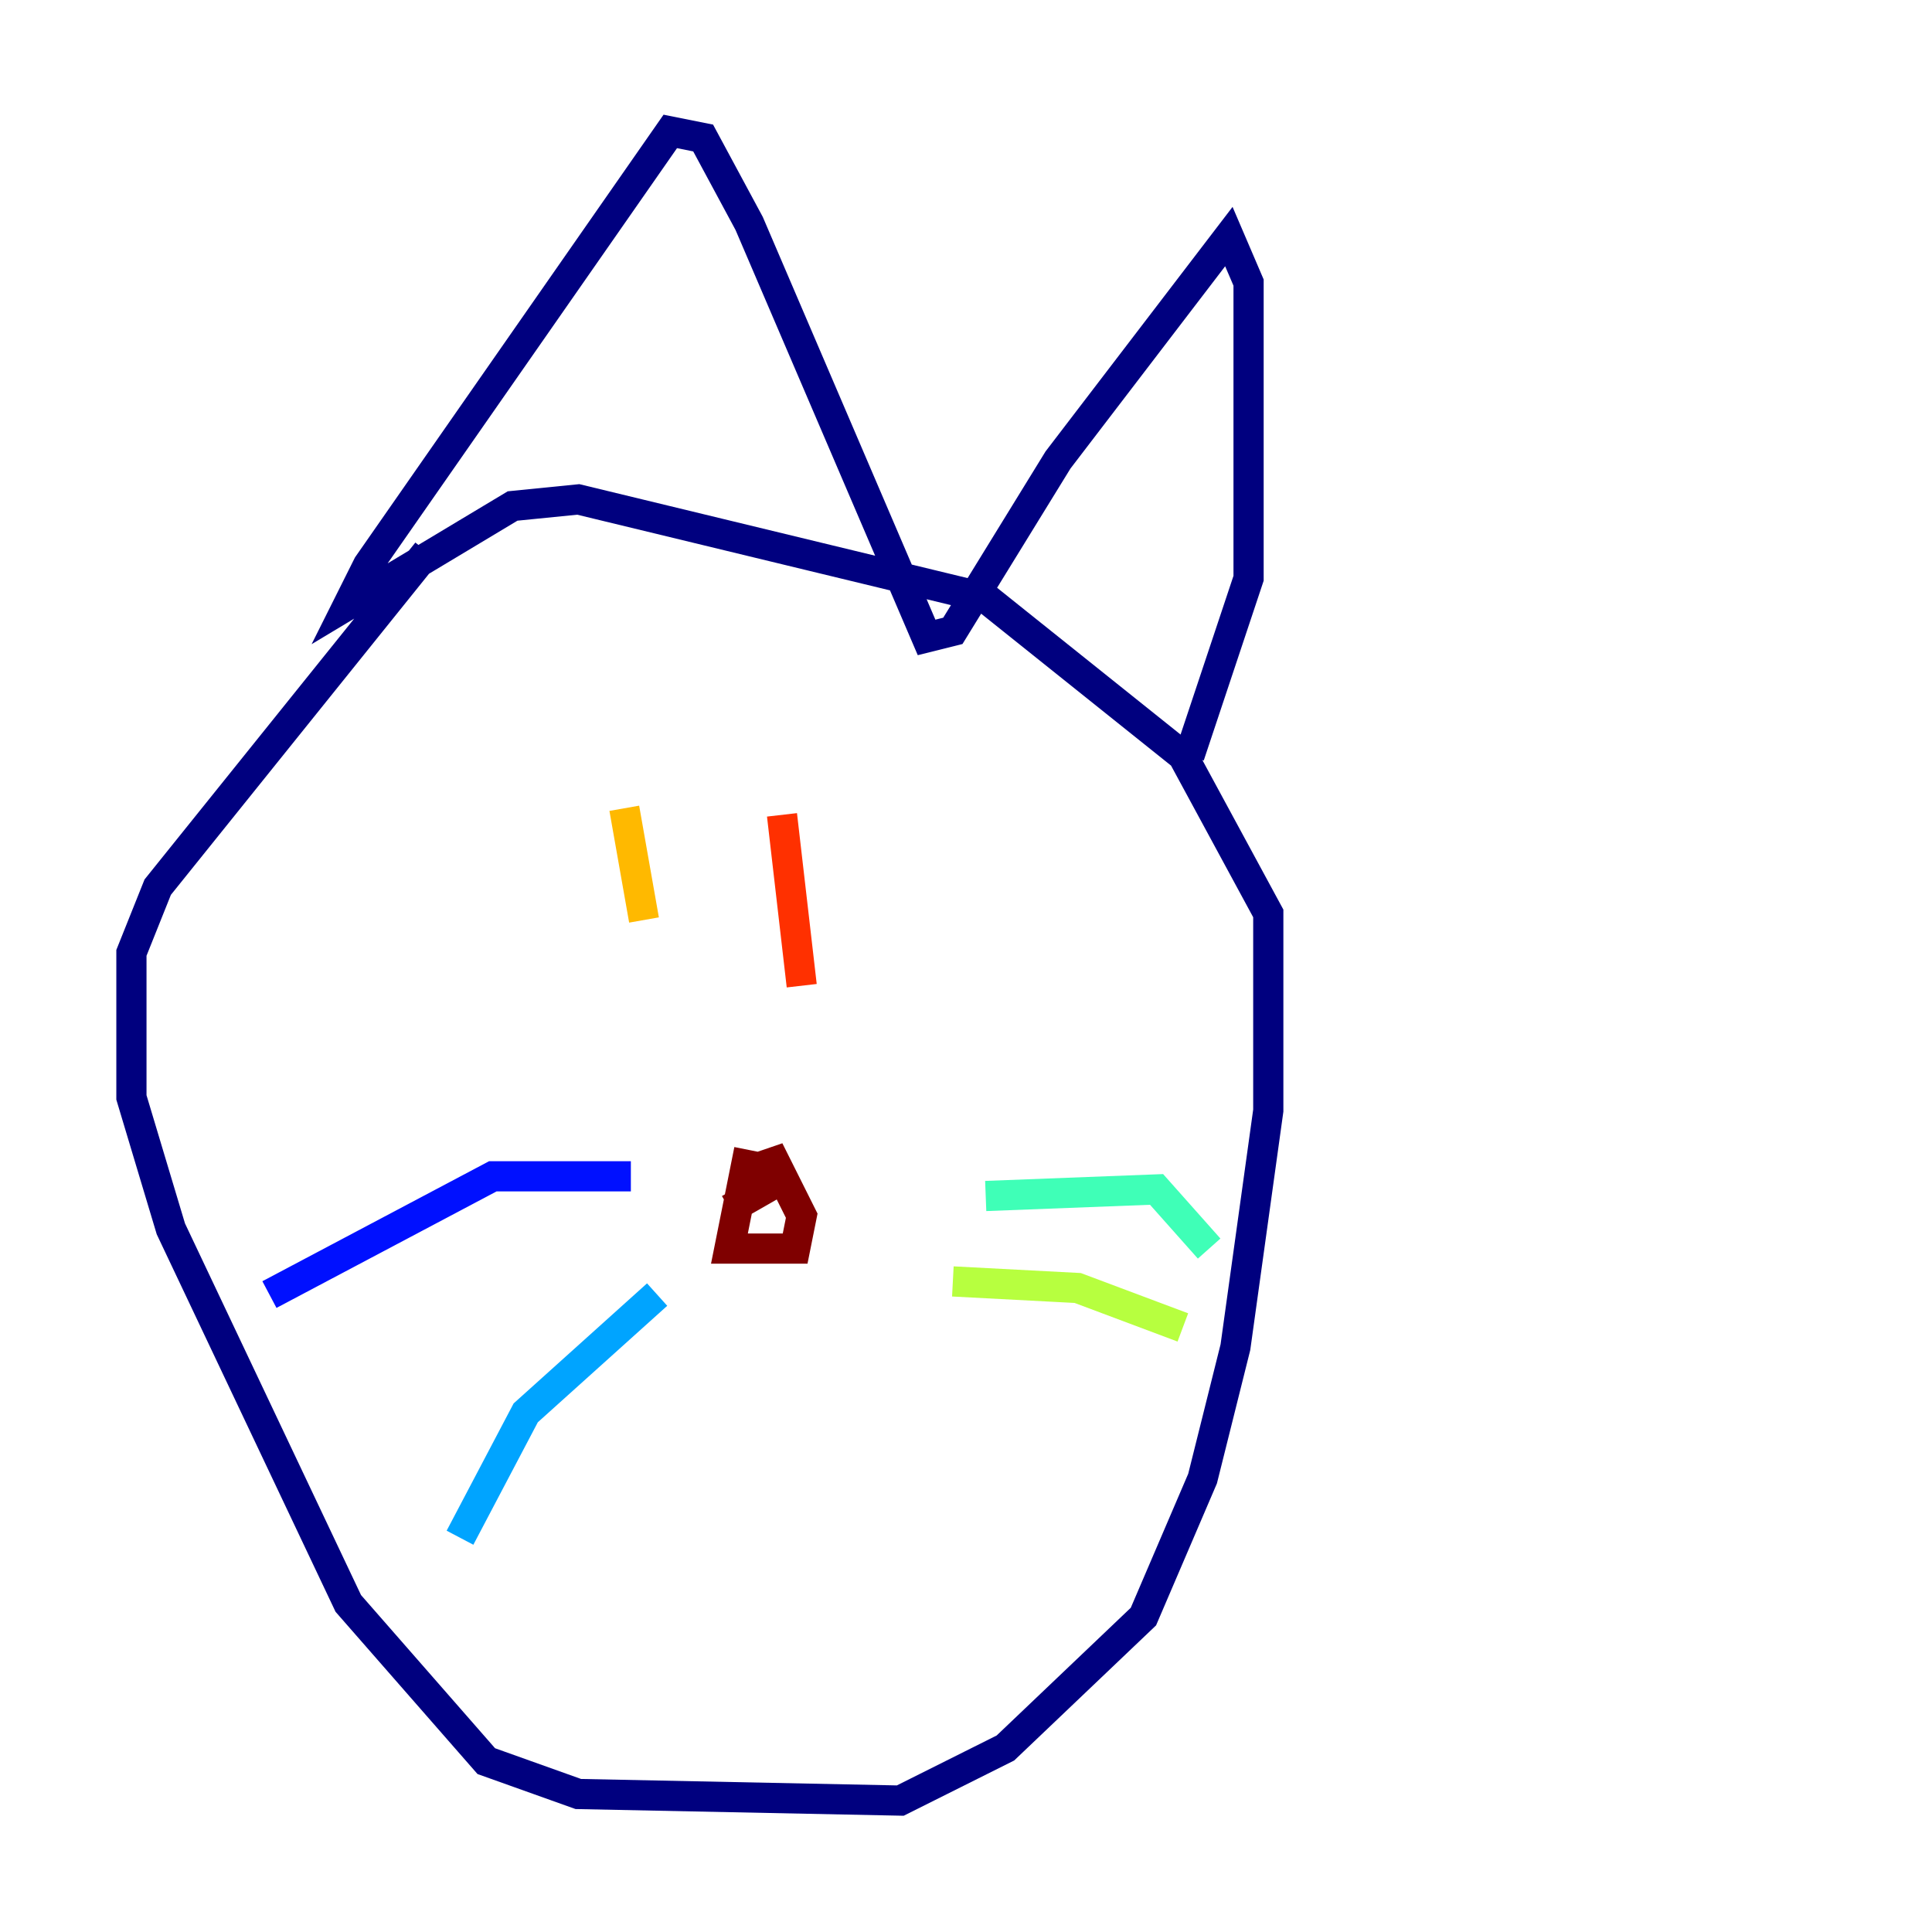 <?xml version="1.0" encoding="utf-8" ?>
<svg baseProfile="tiny" height="128" version="1.2" viewBox="0,0,128,128" width="128" xmlns="http://www.w3.org/2000/svg" xmlns:ev="http://www.w3.org/2001/xml-events" xmlns:xlink="http://www.w3.org/1999/xlink"><defs /><polyline fill="none" points="28.299,36.571 10.449,58.776 8.707,63.129 8.707,72.707 11.32,81.415 23.075,106.231 32.218,116.68 38.313,118.857 59.646,119.293 66.612,115.809 75.755,107.102 79.674,97.959 81.85,89.252 84.027,73.578 84.027,60.517 78.367,50.068 65.306,39.619 38.313,33.088 33.959,33.524 23.075,40.054 24.381,37.442 44.408,8.707 46.585,9.143 49.633,14.803 61.388,42.231 63.129,41.796 70.095,30.476 81.415,15.674 82.721,18.721 82.721,38.313 78.803,50.068" stroke="#00007f" stroke-width="2" /><polyline fill="none" points="41.796,77.932 32.653,77.932 17.85,85.769" stroke="#0010ff" stroke-width="2" /><polyline fill="none" points="43.537,85.769 34.83,93.605 30.476,101.878" stroke="#00a4ff" stroke-width="2" /><polyline fill="none" points="65.306,79.238 76.626,78.803 80.109,82.721" stroke="#3fffb7" stroke-width="2" /><polyline fill="none" points="63.129,84.898 71.401,85.333 78.367,87.946" stroke="#b7ff3f" stroke-width="2" /><polyline fill="none" points="41.361,53.551 42.667,60.952" stroke="#ffb900" stroke-width="2" /><polyline fill="none" points="51.809,53.986 53.116,65.306" stroke="#ff3000" stroke-width="2" /><polyline fill="none" points="49.633,76.191 48.327,82.721 52.68,82.721 53.116,80.544 50.939,76.191 51.374,78.367 48.327,80.109" stroke="#7f0000" stroke-width="2" /></svg>